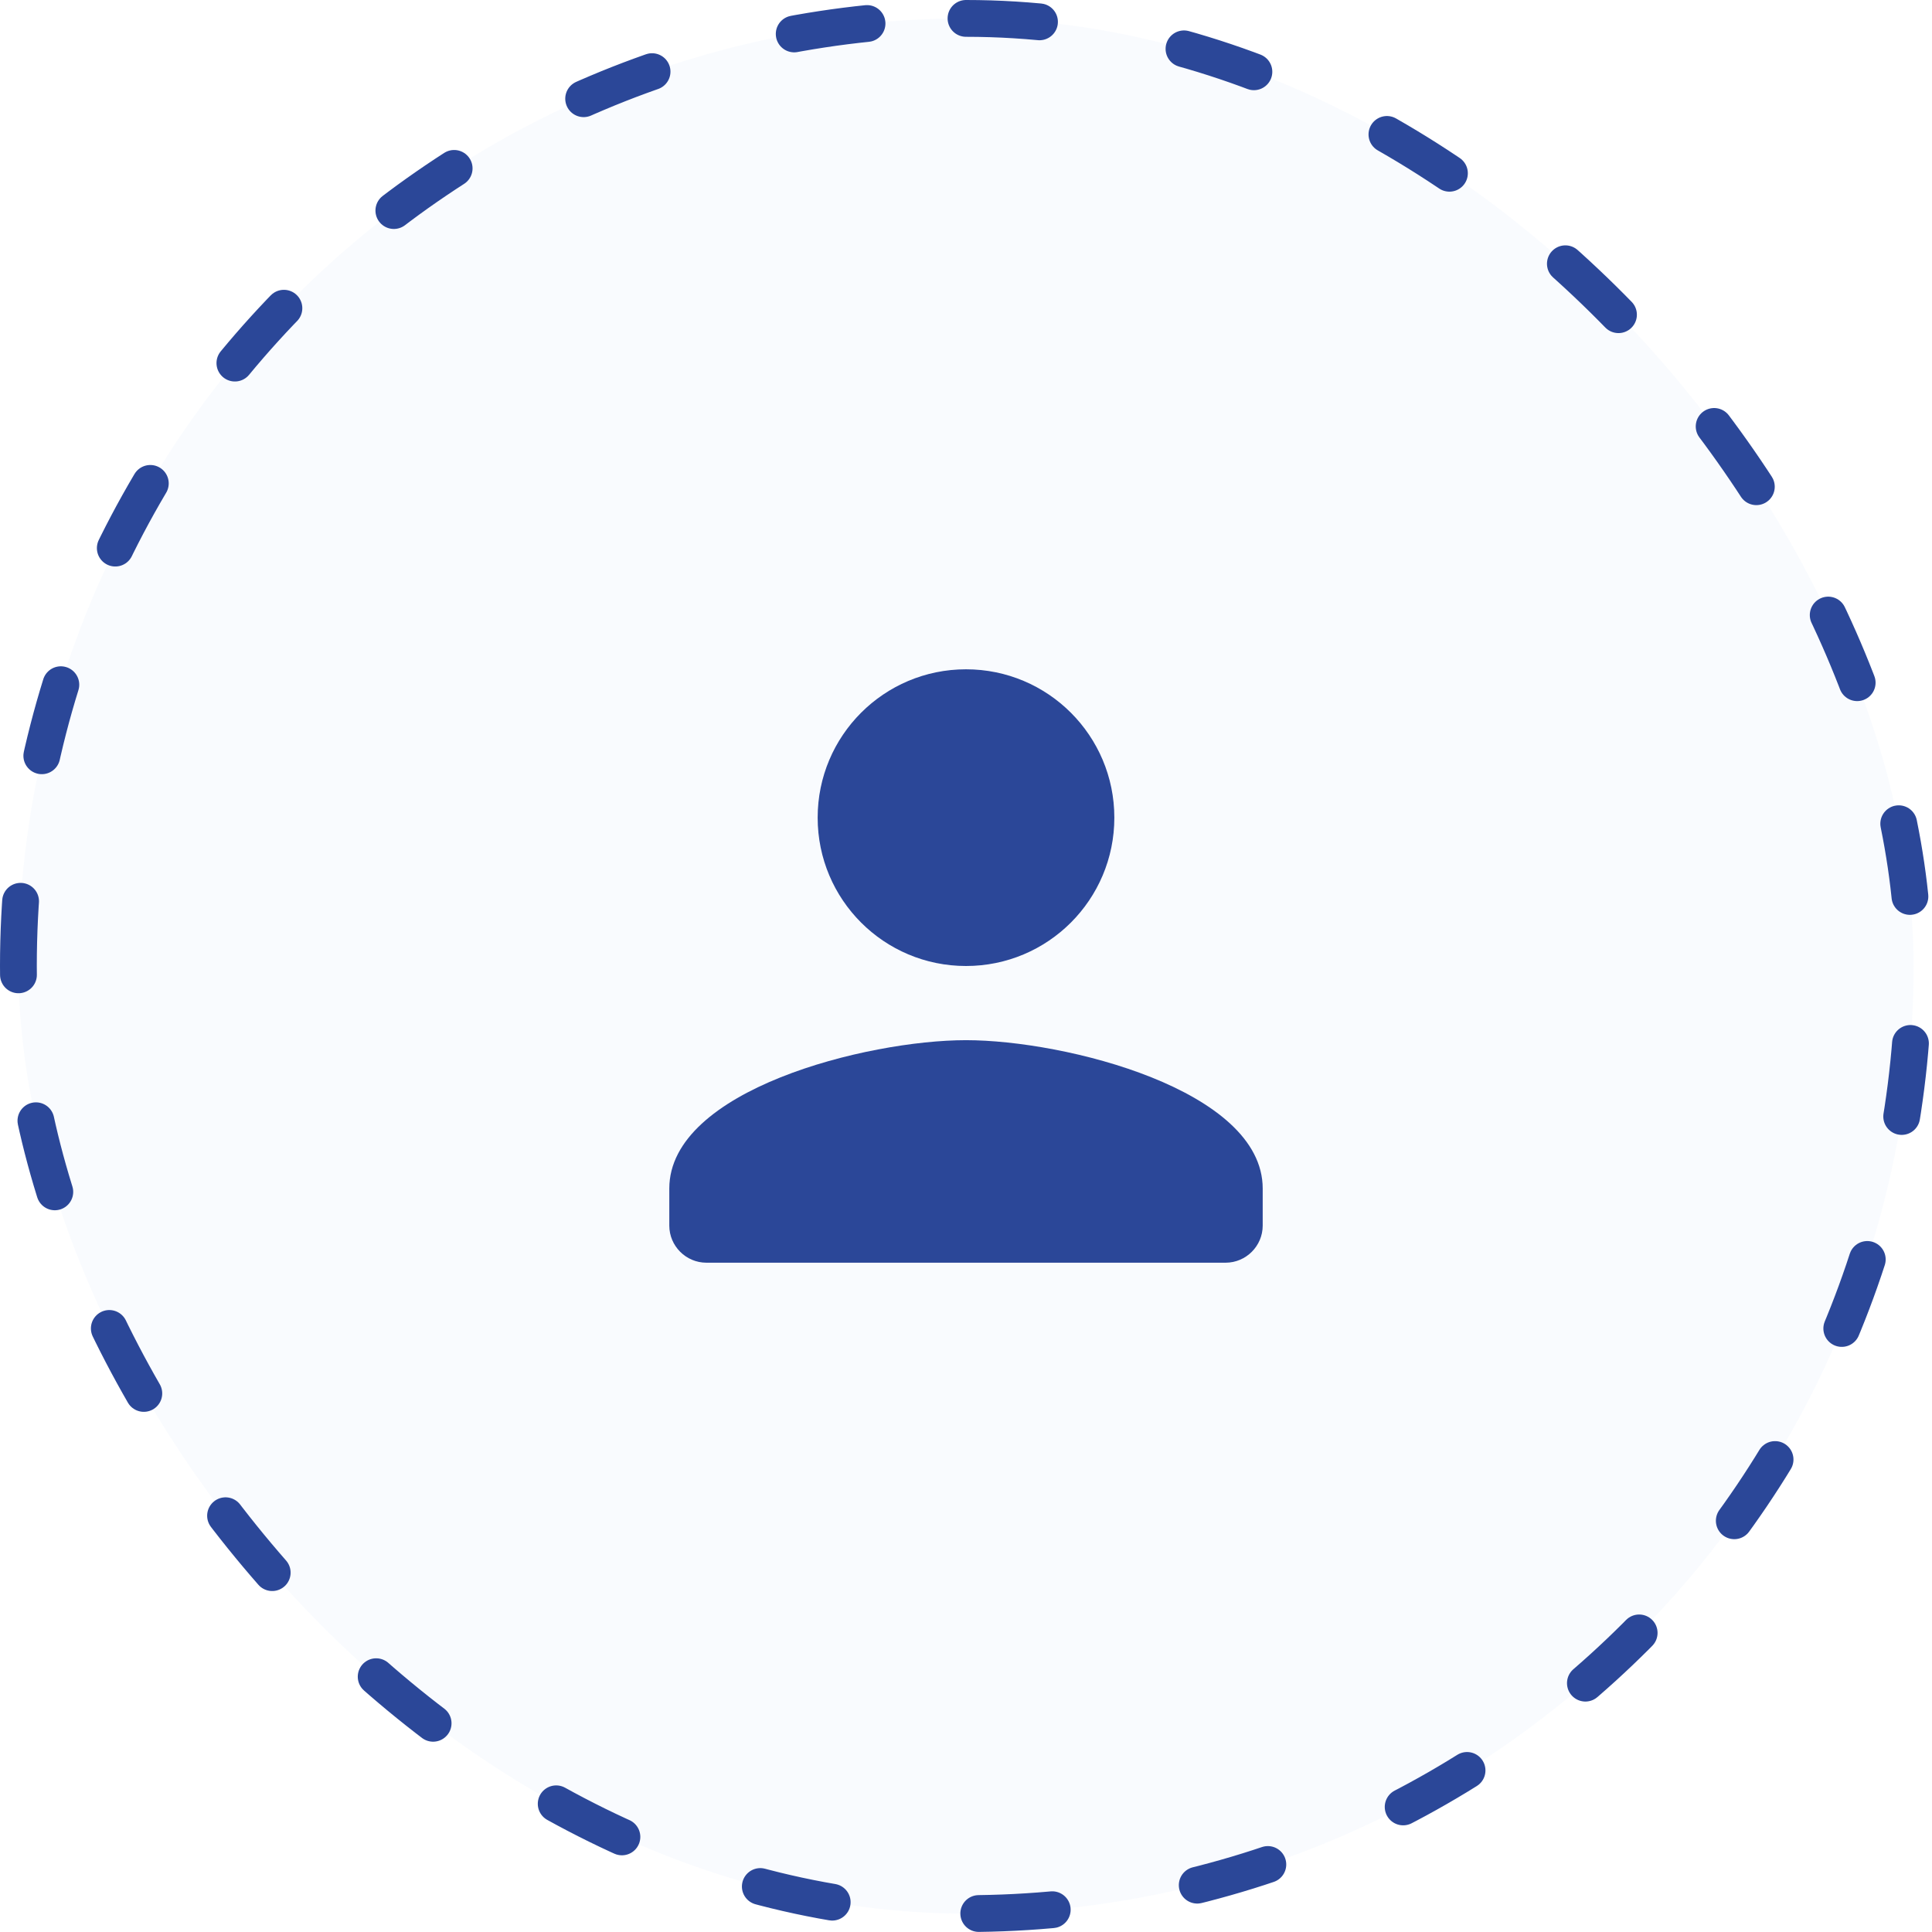 <svg width="105" height="105" viewBox="0 0 105 105" fill="none" xmlns="http://www.w3.org/2000/svg">
<rect x="1" y="1" width="103" height="103" rx="51.5" fill="#D6E3F9" fill-opacity="0.16" stroke="#2B4798" stroke-width="2" stroke-linecap="round" stroke-linejoin="round" stroke-dasharray="4 8"/>
<path d="M52.5 52.5C56.955 52.5 60.562 48.892 60.562 44.438C60.562 39.983 56.955 36.375 52.5 36.375C48.045 36.375 44.438 39.983 44.438 44.438C44.438 48.892 48.045 52.5 52.5 52.5ZM52.5 56.531C47.118 56.531 36.375 59.232 36.375 64.594V66.609C36.375 67.718 37.282 68.625 38.391 68.625H66.609C67.718 68.625 68.625 67.718 68.625 66.609V64.594C68.625 59.232 57.882 56.531 52.5 56.531Z" fill="#2B4798"/>
</svg>
